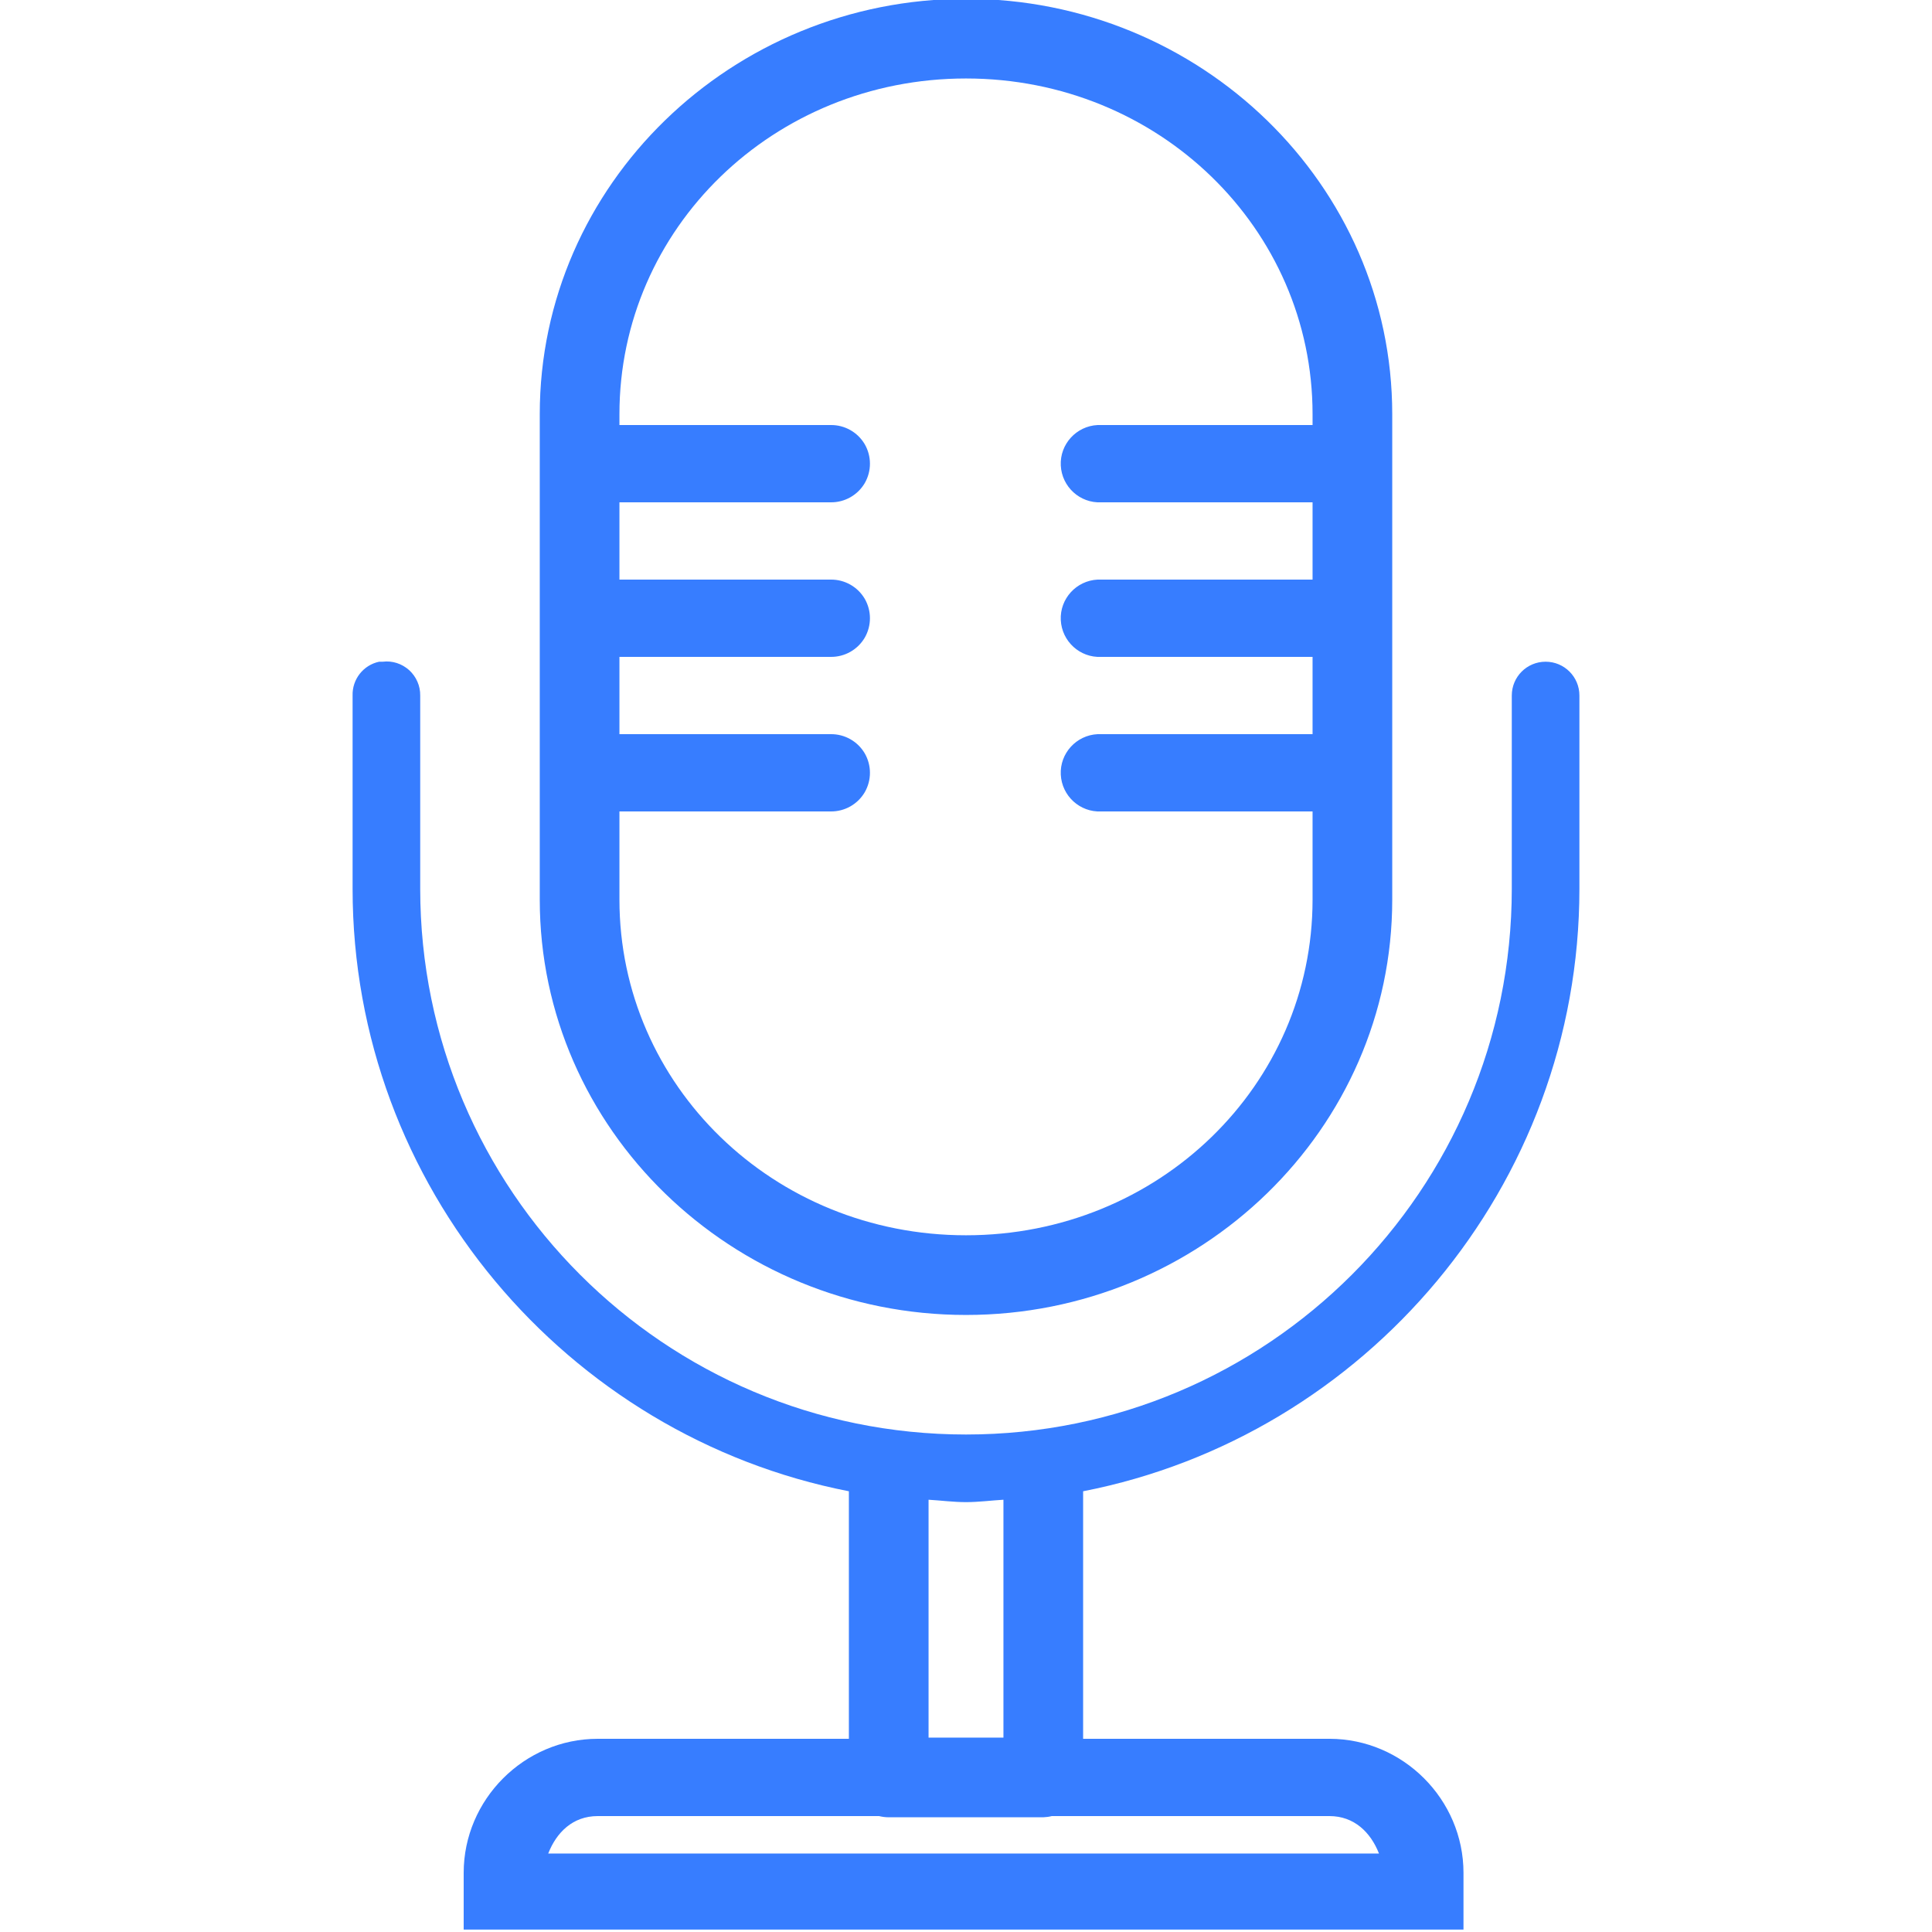 <?xml version="1.0" encoding="UTF-8" standalone="no"?>
<!DOCTYPE svg PUBLIC "-//W3C//DTD SVG 1.1//EN" "http://www.w3.org/Graphics/SVG/1.1/DTD/svg11.dtd">
<svg width="100%" height="100%" viewBox="0 0 50 50" version="1.1" xmlns="http://www.w3.org/2000/svg" xmlns:xlink="http://www.w3.org/1999/xlink" xml:space="preserve" xmlns:serif="http://www.serif.com/" style="fill-rule:evenodd;clip-rule:evenodd;stroke-linejoin:round;stroke-miterlimit:2;">
    <path d="M25,-0.031C18.938,-0.031 13.969,4.773 13.969,10.719L13.969,23.281C13.969,29.227 18.938,34.031 25,34.031C31.063,34.031 36.031,29.227 36.031,23.281L36.031,10.719C36.031,4.773 31.063,-0.031 25,-0.031ZM25,2.031C29.984,2.031 33.969,5.914 33.969,10.719L33.969,11L28.406,11C27.855,11.027 27.426,11.496 27.453,12.047C27.48,12.598 27.949,13.027 28.5,13L33.969,13L33.969,15L28.406,15C27.855,15.027 27.426,15.496 27.453,16.047C27.48,16.598 27.949,17.027 28.5,17L33.969,17L33.969,19L28.406,19C27.855,19.027 27.426,19.496 27.453,20.047C27.48,20.598 27.949,21.027 28.5,21L33.969,21L33.969,23.281C33.969,28.086 29.984,31.969 25,31.969C20.016,31.969 16.031,28.086 16.031,23.281L16.031,21L21.5,21C21.859,21.004 22.195,20.816 22.379,20.504C22.559,20.191 22.559,19.809 22.379,19.496C22.195,19.184 21.859,18.996 21.5,19L16.031,19L16.031,17L21.5,17C21.859,17.004 22.195,16.816 22.379,16.504C22.559,16.191 22.559,15.809 22.379,15.496C22.195,15.184 21.859,14.996 21.5,15L16.031,15L16.031,13L21.5,13C21.859,13.004 22.195,12.816 22.379,12.504C22.559,12.191 22.559,11.809 22.379,11.496C22.195,11.184 21.859,10.996 21.5,11L16.031,11L16.031,10.719C16.031,5.914 20.016,2.031 25,2.031ZM9.813,17.125C9.402,17.211 9.113,17.582 9.125,18L9.125,23C9.125,30.703 14.672,37.168 21.969,38.594L21.969,45L15.469,45C13.566,45 12,46.57 12,48.469L12,49.938L37.875,49.938L37.875,48.469C37.875,46.57 36.309,45 34.406,45L28.031,45L28.031,38.594C35.328,37.168 40.875,30.703 40.875,23L40.875,18C40.875,17.516 40.484,17.125 40,17.125C39.516,17.125 39.125,17.516 39.125,18L39.125,23C39.125,30.801 32.801,37.125 25,37.125C17.199,37.125 10.875,30.801 10.875,23L10.875,18C10.879,17.75 10.773,17.512 10.59,17.344C10.402,17.176 10.156,17.094 9.906,17.125L9.813,17.125ZM24.031,38.813C24.352,38.832 24.676,38.875 25,38.875C25.324,38.875 25.648,38.832 25.969,38.813L25.969,44.969L24.031,44.969L24.031,38.813ZM15.469,47L22.75,47C22.832,47.02 22.914,47.031 23,47.031L27,47.031C27.074,47.027 27.148,47.02 27.219,47L34.406,47C35.047,47 35.473,47.422 35.688,47.969L14.188,47.969C14.402,47.422 14.824,47 15.469,47Z" style="fill:rgb(55,125,255);fill-rule:nonzero;"/>
</svg>

